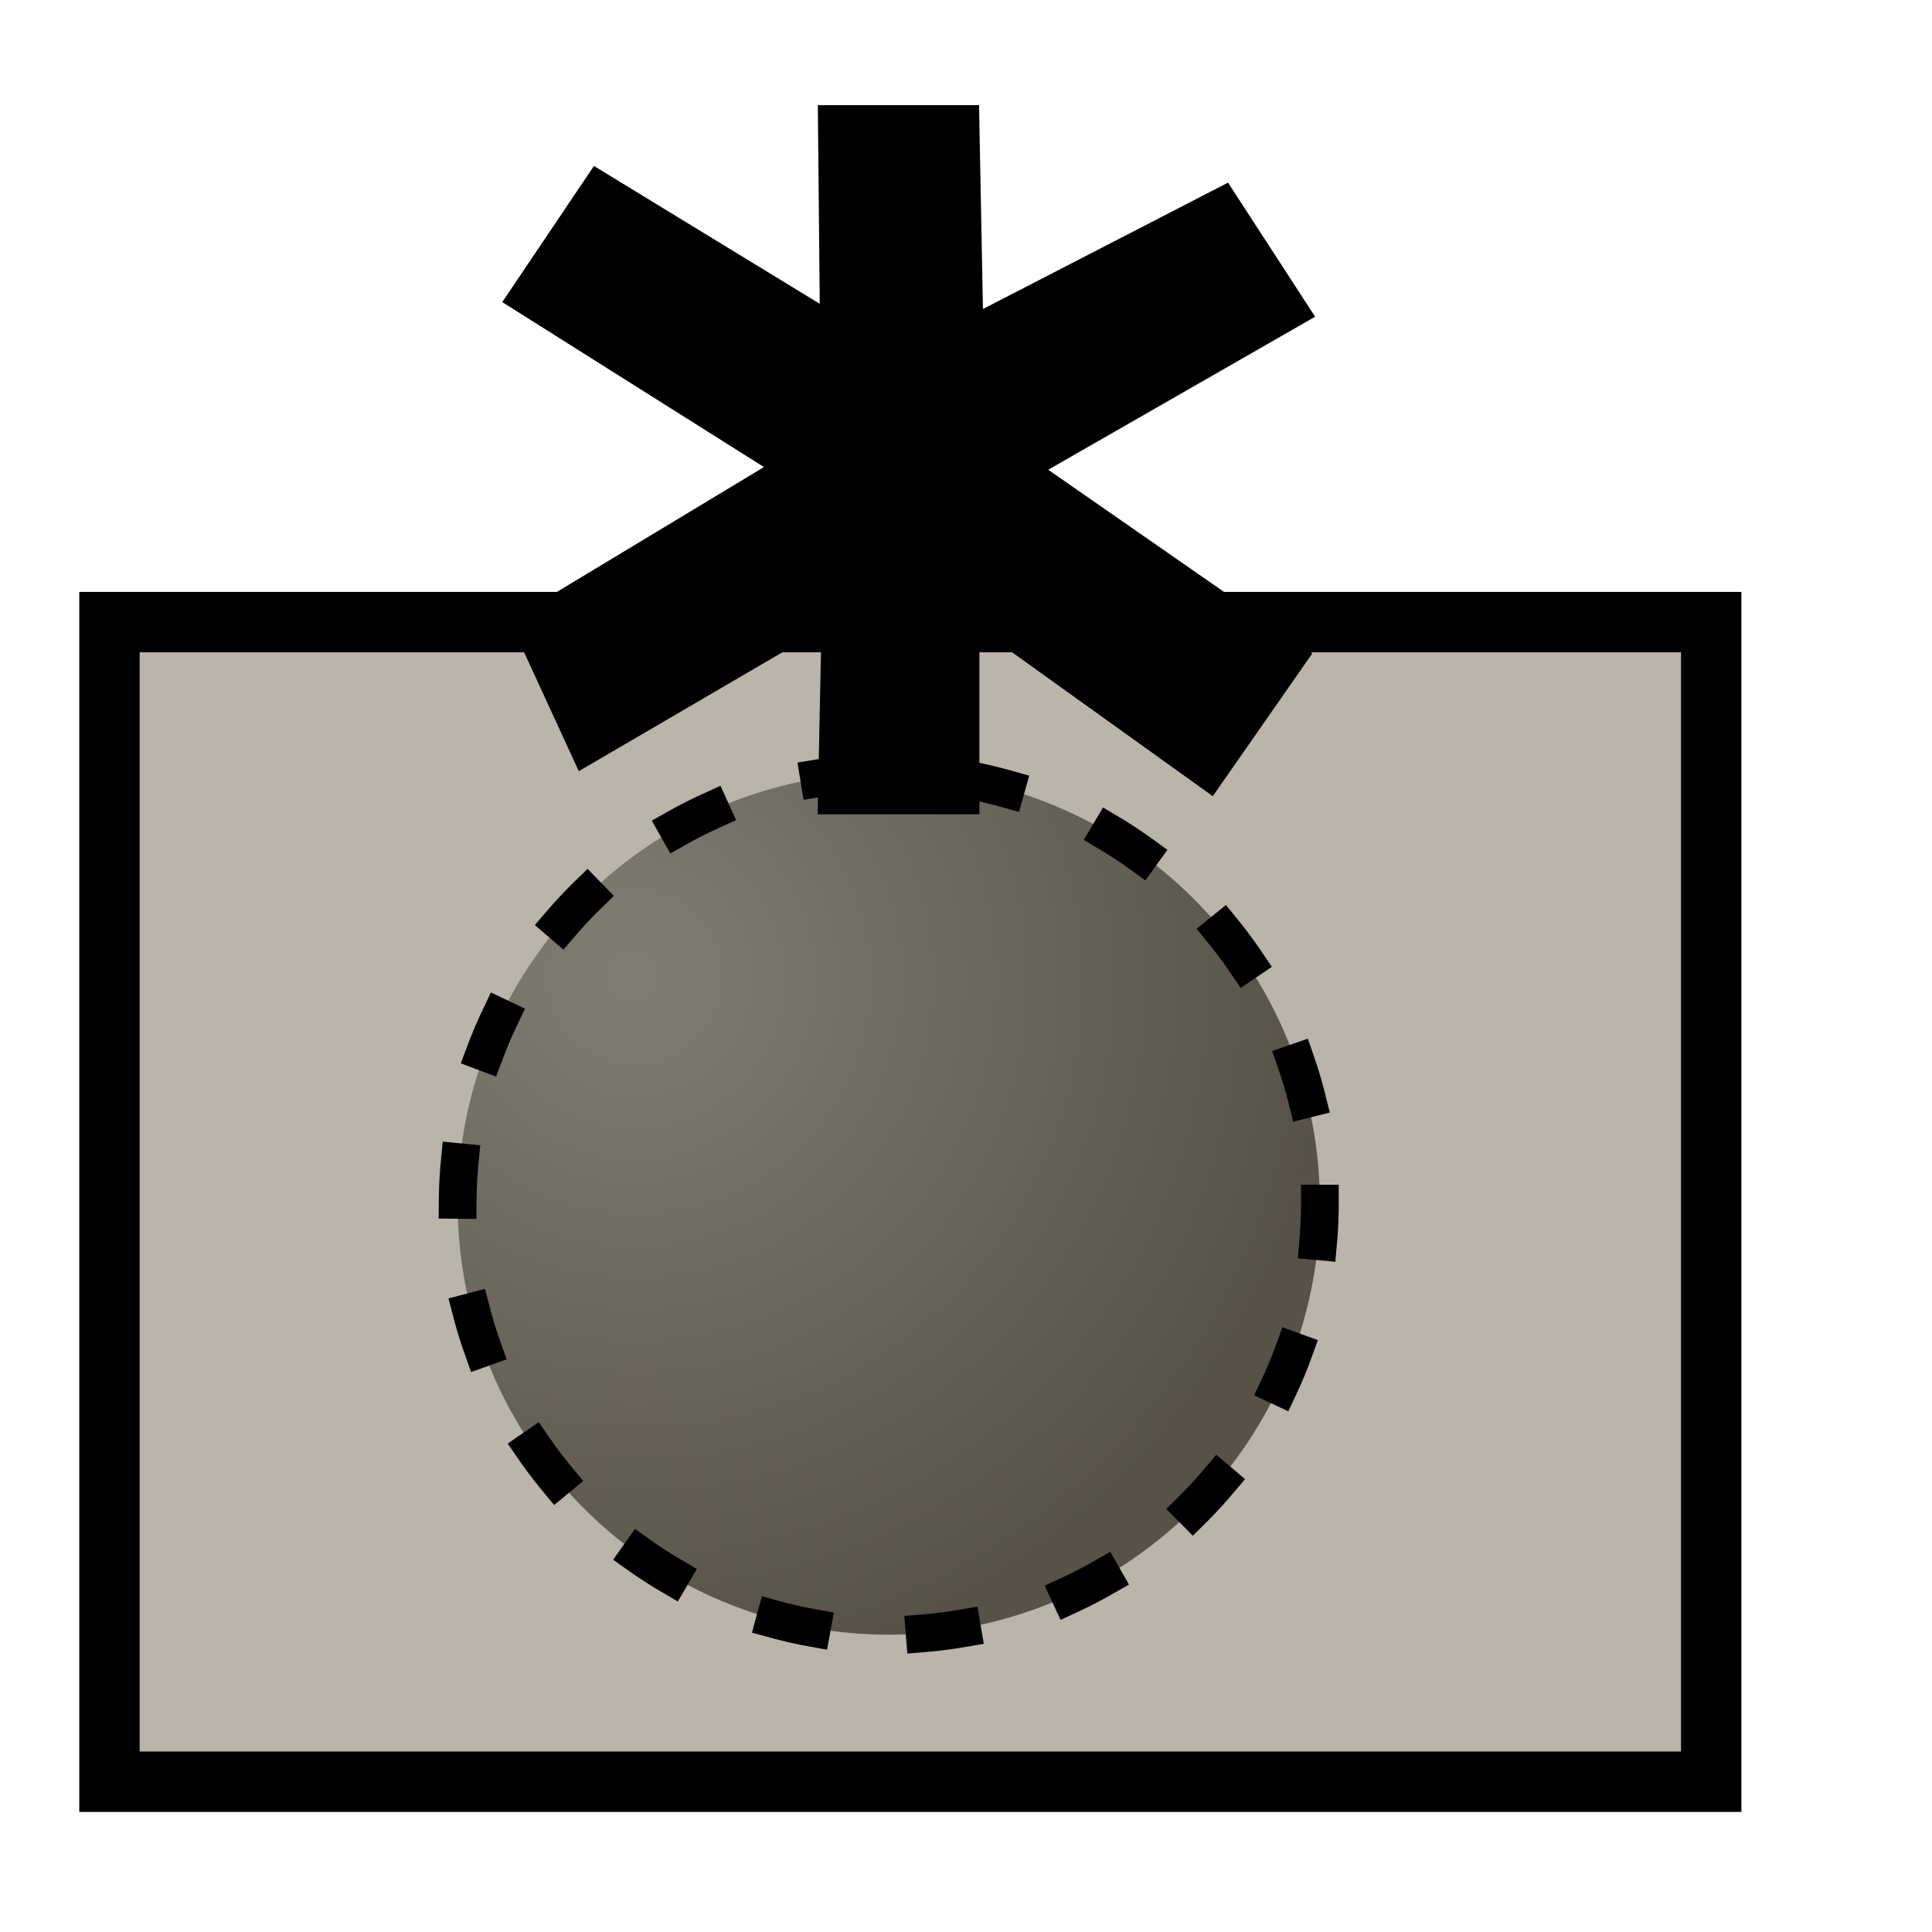 <?xml version="1.0"?>
<svg xmlns:sodipodi="http://sodipodi.sourceforge.net/DTD/sodipodi-0.dtd" xmlns:inkscape="http://www.inkscape.org/namespaces/inkscape" width="24pt" height="24pt" id="svg2948" sodipodi:version="0.32" inkscape:version="0.40pre3" sodipodi:docbase="/lethe/arsgratia/k3d-icons/bitmaps" sodipodi:docname="BitmapImageMultiply.svg" preserveAspectRatio="xMidYMid meet" zoomAndPan="magnify" version="1.0" contentScriptType="text/ecmascript" contentStyleType="text/css"><defs id="defs3"><linearGradient id="linearGradient2262"><stop style="stop-color:#807d74;stop-opacity:1;" offset="0" id="stop2263"/><stop style="stop-color:#565248;stop-opacity:1;" offset="1" id="stop2264"/></linearGradient><radialGradient inkscape:collect="always" id="radialGradient3347" gradientUnits="userSpaceOnUse" cx="152.223" cy="211.298" fx="151.555" fy="209.953" r="89.523"><stop style="stop-color:#807d74;stop-opacity:1;" offset="0" id="stop2263radialGradient3347"/><stop style="stop-color:#565248;stop-opacity:1;" offset="1" id="stop2264radialGradient3347"/></radialGradient><linearGradient id="linearGradient2992"><stop style="stop-color:#5d7555;stop-opacity:1;" offset="0" id="stop2993"/><stop style="stop-color:#445632;stop-opacity:1;" offset="1" id="stop2994"/></linearGradient><radialGradient inkscape:collect="always" id="radialGradient4148" gradientUnits="userSpaceOnUse" cx="152.223" cy="211.298" fx="151.555" fy="209.953" r="89.523"><stop style="stop-color:#5d7555;stop-opacity:1;" offset="0" id="stop2993radialGradient4148"/><stop style="stop-color:#445632;stop-opacity:1;" offset="1" id="stop2994radialGradient4148"/></radialGradient><linearGradient id="linearGradient4155"><stop style="stop-color:#5d7555;stop-opacity:1;" offset="0" id="stop4156"/><stop style="stop-color:#12170f;stop-opacity:1;" offset="0.555" id="stop4159"/><stop style="stop-color:#ffffff;stop-opacity:1;" offset="0.593" id="stop4160"/><stop style="stop-color:#c5d2c8;stop-opacity:1;" offset="1" id="stop4157"/></linearGradient><radialGradient inkscape:collect="always" id="radialGradient4158" gradientUnits="userSpaceOnUse" cx="152.223" cy="211.298" fx="151.555" fy="209.953" r="89.523"><stop style="stop-color:#5d7555;stop-opacity:1;" offset="0" id="stop4156radialGradient4158"/><stop style="stop-color:#12170f;stop-opacity:1;" offset="0.555" id="stop4159radialGradient4158"/><stop style="stop-color:#ffffff;stop-opacity:1;" offset="0.593" id="stop4160radialGradient4158"/><stop style="stop-color:#c5d2c8;stop-opacity:1;" offset="1" id="stop4157radialGradient4158"/></radialGradient><linearGradient id="linearGradient2989"><stop style="stop-color:#ffffff;stop-opacity:1;" offset="0" id="stop2990"/><stop style="stop-color:#c5d2c8;stop-opacity:1;" offset="1" id="stop2991"/></linearGradient><radialGradient inkscape:collect="always" id="radialGradient4121" gradientUnits="userSpaceOnUse" cx="152.223" cy="211.298" fx="151.555" fy="209.953" r="89.523"><stop style="stop-color:#ffffff;stop-opacity:1;" offset="0" id="stop2990radialGradient4121"/><stop style="stop-color:#c5d2c8;stop-opacity:1;" offset="1" id="stop2991radialGradient4121"/></radialGradient></defs><sodipodi:namedview id="base" pagecolor="#ffffff" bordercolor="#666666" borderopacity="1.0" inkscape:pageopacity="0.0" inkscape:pageshadow="2" inkscape:zoom="19.647764" inkscape:cx="12.249451" inkscape:cy="8.8768293" inkscape:current-layer="layer1" inkscape:window-width="640" inkscape:window-height="530" inkscape:window-x="0" inkscape:window-y="47"/><g inkscape:label="Layer 1" inkscape:groupmode="layer" id="layer1"><g id="g2761" transform="translate(694.523,318.645)"><rect style="fill:#bab5ab;fill-opacity:1;fill-rule:evenodd;stroke:#000000;stroke-width:1;stroke-linecap:butt;stroke-linejoin:miter;stroke-miterlimit:4;stroke-opacity:1;display:block" id="rect3330" width="26.53" height="19.207" x="-692.71" y="-308.341"/><path sodipodi:type="arc" style="fill:url(#radialGradient3347);fill-opacity:1;fill-rule:evenodd;stroke:#000000;stroke-width:4.881;stroke-linecap:square;stroke-linejoin:round;stroke-miterlimit:4;stroke-dasharray:4.881 14.644 ;stroke-dashoffset:0;stroke-opacity:1;display:block" id="path3331" sodipodi:cx="184.62445" sodipodi:cy="239.52522" sodipodi:rx="55.783215" sodipodi:ry="55.783215" d="M 240.408 239.525 A 55.783 55.783 0 1 1  128.841,239.525 A 55.783 55.783 0 1 1  240.408 239.525 z" transform="matrix(0.128,0,0,0.128,-703.434,-329.369)"/><path style="font-size:180;font-style:normal;font-variant:normal;font-weight:bold;font-stretch:normal;fill:#000000;fill-opacity:1;stroke:#000000;stroke-width:0.626;stroke-linecap:butt;stroke-linejoin:miter;stroke-miterlimit:4;stroke-opacity:1;display:block;font-family:Bitstream Vera Sans;text-anchor:start;writing-mode:lr" d="M -673.183,-313.506 L -677.746,-310.89 L -673.222,-307.746 L -674.511,-305.897 L -678.614,-308.839 L -678.614,-305.471 L -680.661,-305.471 L -680.593,-308.771 L -684.796,-306.316 L -685.683,-308.244 L -681.273,-310.903 L -685.764,-313.734 L -684.593,-315.473 L -680.627,-313.052 L -680.661,-316.59 L -678.614,-316.59 L -678.546,-313.018 L -674.291,-315.212 L -673.183,-313.506 z " id="path3339" sodipodi:nodetypes="ccccccccccccccccccc"/></g></g></svg>
